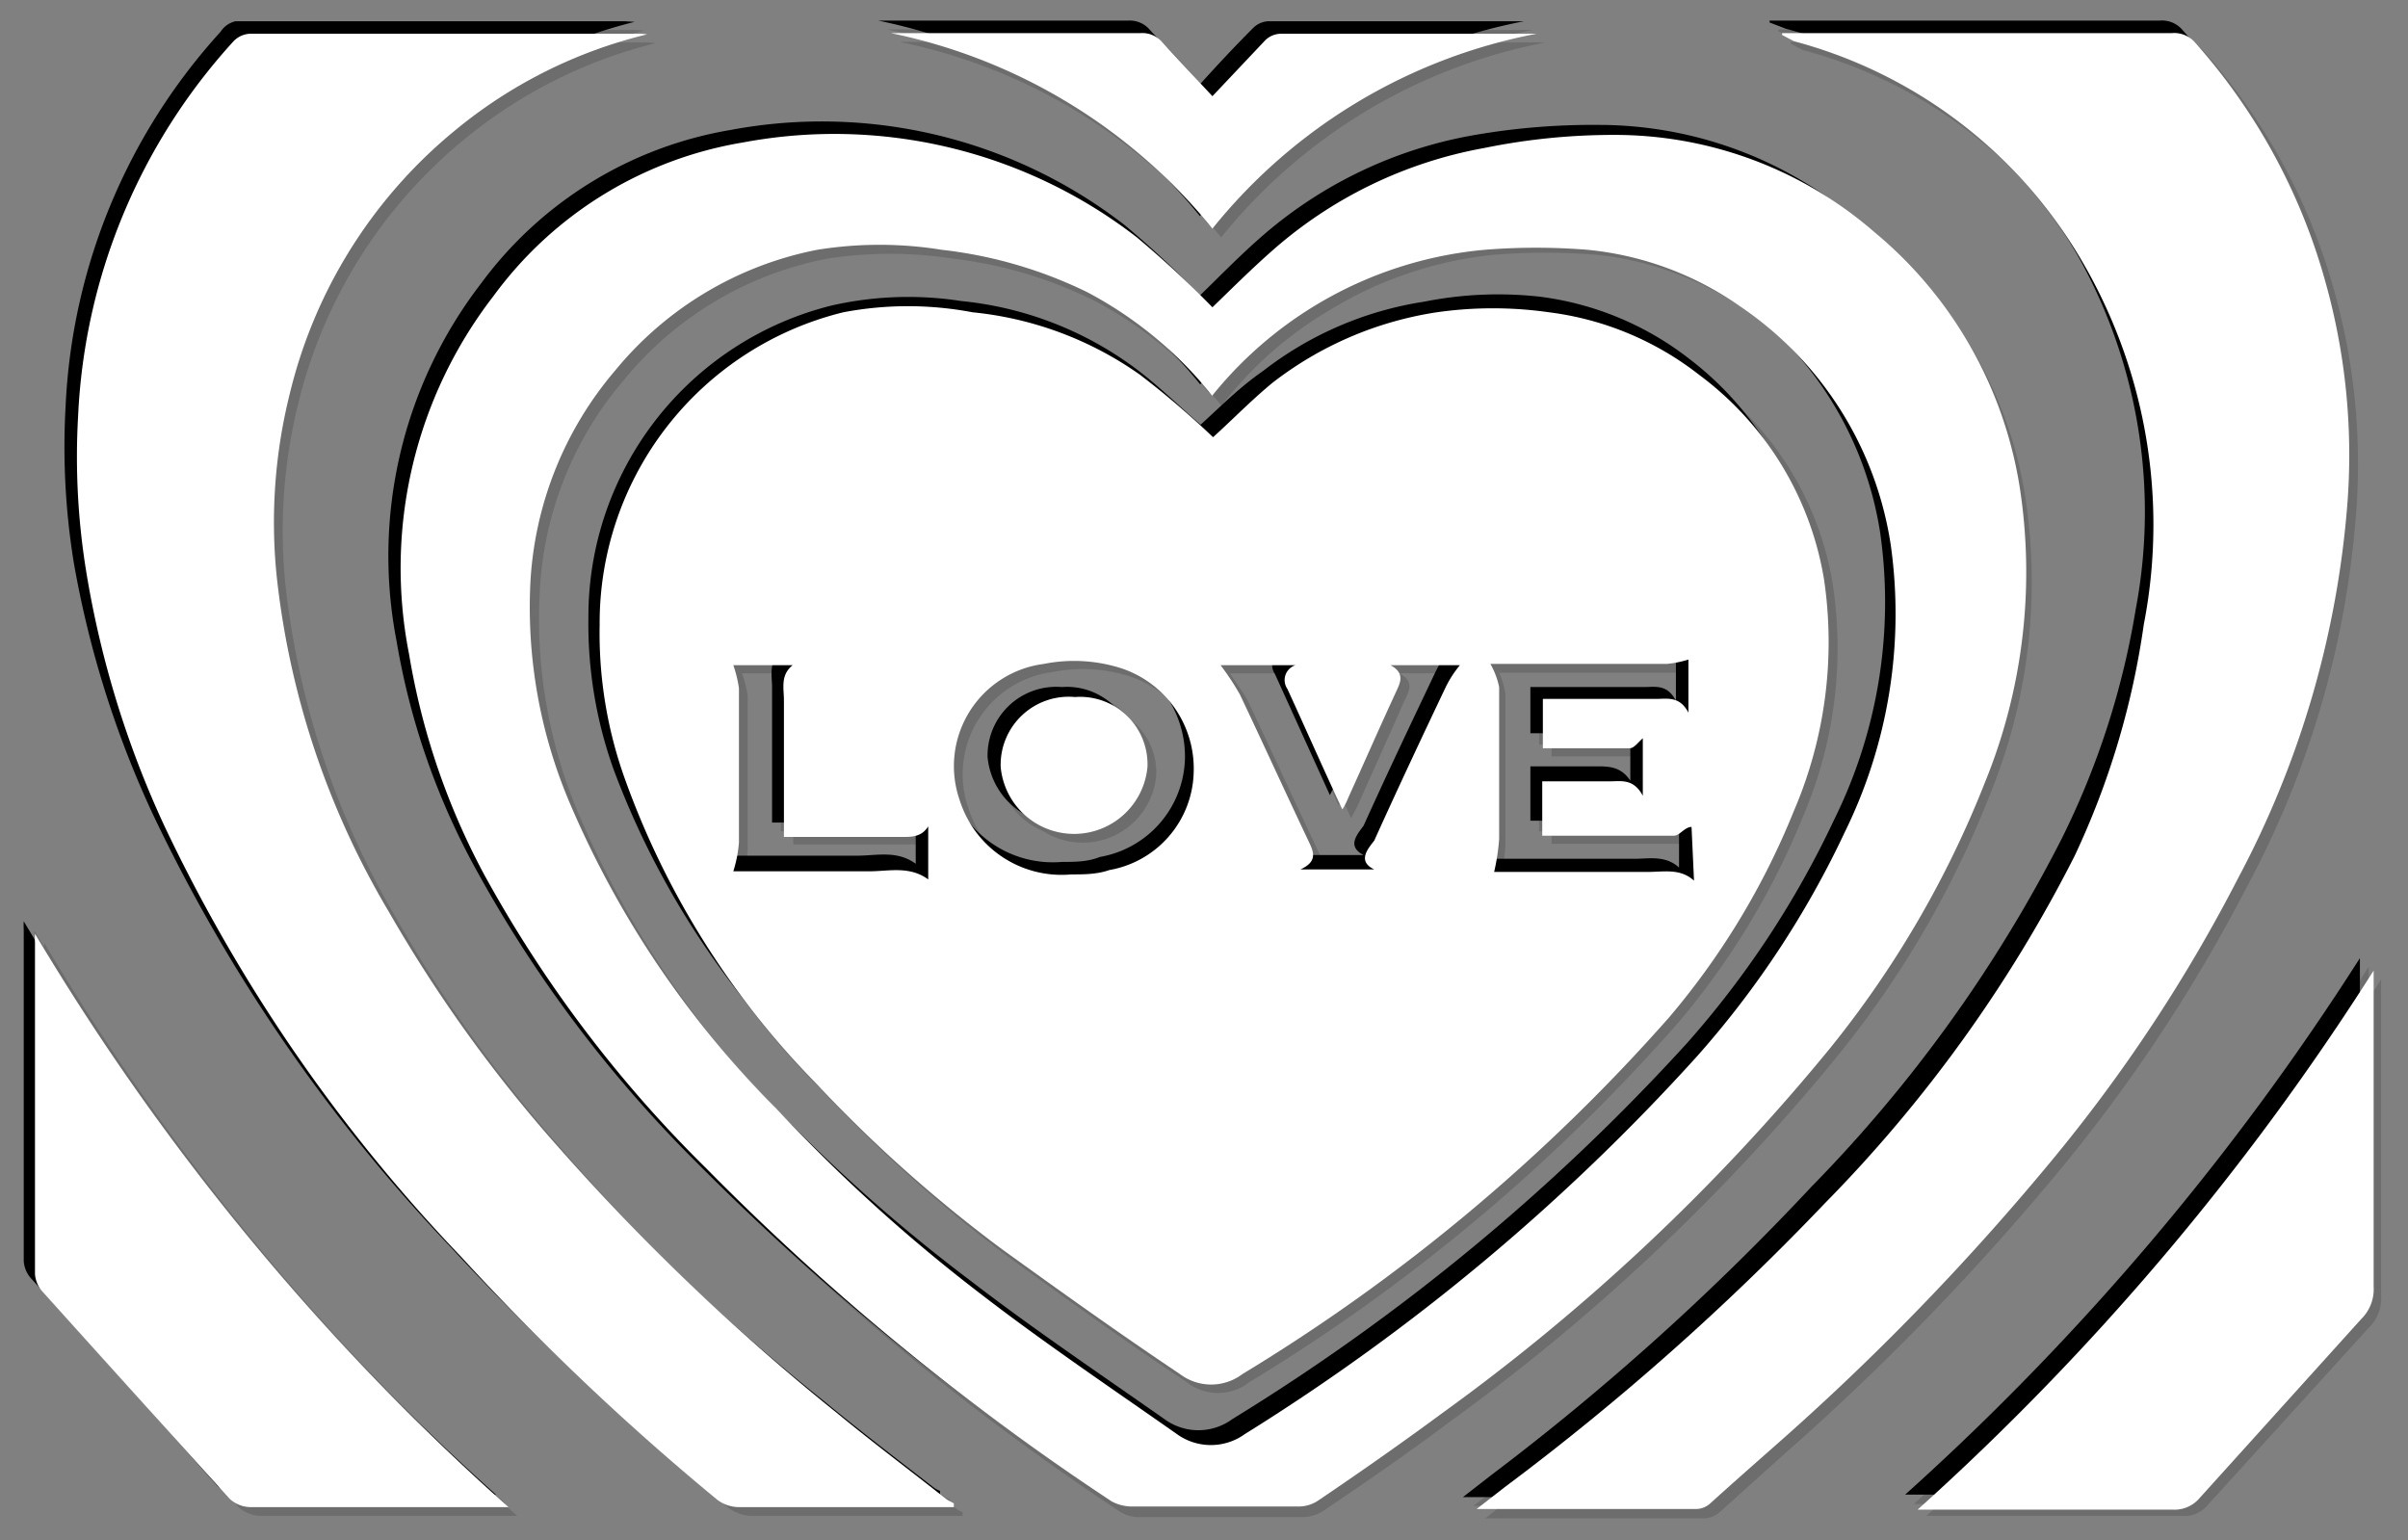 <svg xmlns="http://www.w3.org/2000/svg" viewBox="0 0 38.55 24.66"><rect x="0" y="0" width="38.55" height="24.66" fill="#808080" stroke="none"/><defs><style>.cls-1{isolation:isolate;}.cls-2{opacity:0.15;}.cls-2,.cls-3{mix-blend-mode:multiply;}.cls-4{fill:#fff;}</style></defs><title>convert-FIX-SVG-03</title><g class="cls-1"><g id="Layer_1" data-name="Layer 1"><g class="cls-2"><path d="M19.35,4.87c.3-.29.61-.61.95-.9a7,7,0,0,1,3.4-1.66,11.1,11.1,0,0,1,2.07-.21A6.36,6.36,0,0,1,29.9,3.65a6.71,6.71,0,0,1,2.33,4.13,9,9,0,0,1-.56,4.69,15.63,15.63,0,0,1-2.48,4.25A32.29,32.29,0,0,1,23,22.55c-.65.49-1.32.95-2,1.42a.64.64,0,0,1-.33.1H18a.57.57,0,0,1-.29-.08,40.94,40.94,0,0,1-6.49-5.32A20.28,20.28,0,0,1,7.7,13.89a11,11,0,0,1-1.2-3.52A7.12,7.12,0,0,1,7.84,4.68a6.25,6.25,0,0,1,4-2.46,7.9,7.9,0,0,1,6.3,1.52A14.69,14.69,0,0,1,19.35,4.87Zm0,1.42a6.49,6.49,0,0,0-2-1.66A6.81,6.81,0,0,0,15,3.94a6.2,6.2,0,0,0-2,0A5.45,5.45,0,0,0,9.79,5.88,5.75,5.75,0,0,0,8.44,9.3a8,8,0,0,0,.61,3.47,15.65,15.65,0,0,0,3.32,4.92,26.6,26.6,0,0,0,3.31,3c1,.76,2.06,1.48,3.1,2.21a.92.92,0,0,0,1.09,0,33.56,33.56,0,0,0,7.24-6,14.91,14.91,0,0,0,2.36-3.58,7.89,7.89,0,0,0,.74-4.61A5.64,5.64,0,0,0,27.8,4.84a5.13,5.13,0,0,0-2.43-.92A10.37,10.37,0,0,0,23.7,4,6.25,6.25,0,0,0,21,4.83,6.1,6.1,0,0,0,19.36,6.29Z"/><path d="M28.48.47h.2c2,0,4,0,6,0a.41.41,0,0,1,.36.15,9.5,9.5,0,0,1,2.07,3.77A10.49,10.49,0,0,1,37.53,8a15.21,15.21,0,0,1-1.75,6,26.15,26.15,0,0,1-3,4.54,40.12,40.12,0,0,1-4.45,4.58l-1,.9a.39.39,0,0,1-.23.09c-1.16,0-2.32,0-3.51,0l.44-.34a41,41,0,0,0,5.12-4.55,22.33,22.33,0,0,0,4-5.56,12.62,12.62,0,0,0,1.19-3.67A8.38,8.38,0,0,0,32.94,3.6a7.61,7.61,0,0,0-4.28-3L28.47.5Z"/><path d="M10.31.49a7.77,7.77,0,0,0-3.1,1.56A7.86,7.86,0,0,0,4.58,6.24a8.76,8.76,0,0,0-.21,2.93,13.61,13.61,0,0,0,1.79,5.36,22.66,22.66,0,0,0,2.53,3.55,34.85,34.85,0,0,0,4.67,4.5c.57.47,1.16.92,1.74,1.37a.39.39,0,0,0,.11.06l0,.06H11.76a.55.55,0,0,1-.34-.13,41.72,41.72,0,0,1-4.1-3.88,26.85,26.85,0,0,1-4.75-6.9A16.05,16.05,0,0,1,1.32,9.1,11.56,11.56,0,0,1,1.2,6.61,9.54,9.54,0,0,1,3.67.6.39.39,0,0,1,3.92.48h6.27Z"/><path d="M8.09,24.07H4a.56.56,0,0,1-.34-.15q-1.5-1.65-3-3.31a.52.52,0,0,1-.11-.28c0-1.77,0-3.53,0-5.29,0,0,0-.06,0-.14A39.22,39.22,0,0,0,8.09,24.07Z"/><path d="M37.92,15.48v3.9c0,.38,0,.77,0,1.16a.65.65,0,0,1-.2.53C36.86,22,36,23,35.15,23.9a.53.53,0,0,1-.43.18H30.64A41.16,41.16,0,0,0,37.92,15.48Z"/><path d="M19.35,3.6A8.91,8.91,0,0,0,14.2.47h.91c1,0,2.06,0,3.09,0a.41.41,0,0,1,.35.15l.8.87c.29-.31.57-.61.86-.9a.34.34,0,0,1,.23-.11h4l.1,0A8.74,8.74,0,0,0,19.35,3.6Z"/><path d="M19.37,6.94c.29-.27.6-.59.95-.86A5.5,5.5,0,0,1,22.89,5a6.06,6.06,0,0,1,1.85-.08,4.78,4.78,0,0,1,2.4,1,5.08,5.08,0,0,1,2,3.26,6.75,6.75,0,0,1-.47,3.71,12.41,12.41,0,0,1-2,3.32,29.44,29.44,0,0,1-6.78,5.76.81.81,0,0,1-1,0c-1-.66-1.92-1.33-2.85-2a23,23,0,0,1-3-2.68,13.4,13.4,0,0,1-3.08-4.8A6.87,6.87,0,0,1,9.54,10a5.16,5.16,0,0,1,3.9-5,5.54,5.54,0,0,1,2.07-.07,5.66,5.66,0,0,1,2.69,1C18.61,6.24,19,6.61,19.37,6.94Zm-2.27,7c.2,0,.4,0,.6-.08a1.64,1.64,0,0,0,1.36-1.56,1.72,1.72,0,0,0-1.2-1.68,2.47,2.47,0,0,0-1.21-.06,1.65,1.65,0,0,0-1.35,2.17A1.72,1.72,0,0,0,17.1,13.94ZM27,13.17c-.1.06-.19.14-.27.14H24.69l-.05,0v-.86H25.7c.19,0,.4-.06.54.22v-.91c-.08.06-.14.15-.21.16H24.64v-.79h1.82c.18,0,.38,0,.51.22v-.85a1.59,1.59,0,0,1-.35.08H23.81a1.33,1.33,0,0,1,.09.34c0,.81,0,1.62,0,2.44a3.28,3.28,0,0,1-.08.52H26.3c.24,0,.5-.06.72.14Zm-3.7-2.59H22.21c.26.14.14.31.06.47-.24.55-.49,1.09-.73,1.64l-.11.21c-.3-.67-.59-1.3-.88-1.93a.26.26,0,0,1,.13-.39H19.49c.1.16.22.31.3.47.37.78.73,1.57,1.1,2.36.08.17.15.31-.12.45H22c-.27-.14-.1-.32,0-.46.37-.83.76-1.65,1.15-2.47A3.14,3.14,0,0,1,23.32,10.58Zm-11.64,0a1.89,1.89,0,0,1,.09.36c0,.83,0,1.65,0,2.48a2,2,0,0,1-.09.45h.18c.67,0,1.34,0,2,0,.31,0,.64-.1.93.12v-.84c-.11.18-.27.16-.44.16H12.5V11.13c0-.19-.06-.4.15-.55Z"/><path d="M17.16,11.1a1.07,1.07,0,0,1,1.15,1.12,1.17,1.17,0,0,1-2.34,0A1.09,1.09,0,0,1,17.16,11.1Z"/><path d="M19.55,5.07c.3-.29.61-.61.95-.91a7,7,0,0,1,3.4-1.65A11.1,11.1,0,0,1,26,2.3,6.38,6.38,0,0,1,30.1,3.85,6.71,6.71,0,0,1,32.43,8a9,9,0,0,1-.56,4.69,15.78,15.78,0,0,1-2.48,4.25,32.89,32.89,0,0,1-6.19,5.83c-.65.49-1.32.95-2,1.41a.65.65,0,0,1-.33.11H18.23a.57.57,0,0,1-.29-.08,40.94,40.94,0,0,1-6.49-5.32,20.52,20.52,0,0,1-3.56-4.78,11.55,11.55,0,0,1-1.2-3.52A7.15,7.15,0,0,1,8,4.88a6.25,6.25,0,0,1,4-2.46,7.91,7.91,0,0,1,6.3,1.52A14.69,14.69,0,0,1,19.55,5.07Zm0,1.42a6.49,6.49,0,0,0-2-1.66,6.88,6.88,0,0,0-2.3-.69,6.57,6.57,0,0,0-2,0A5.56,5.56,0,0,0,10,6.07,5.63,5.63,0,0,0,8.64,9.49,8,8,0,0,0,9.25,13a15.65,15.65,0,0,0,3.32,4.92,27.16,27.16,0,0,0,3.3,2.95c1,.77,2.07,1.49,3.11,2.22a.92.92,0,0,0,1.09,0,33.61,33.61,0,0,0,7.24-6.05,15,15,0,0,0,2.36-3.58,7.85,7.85,0,0,0,.74-4.6A5.64,5.64,0,0,0,28,5a5.13,5.13,0,0,0-2.43-.92,10.35,10.35,0,0,0-1.67,0A6.25,6.25,0,0,0,21.23,5,6,6,0,0,0,19.56,6.49Z"/><path d="M28.67.67h6.24a.43.43,0,0,1,.37.15,9.62,9.62,0,0,1,2.07,3.77,10.25,10.25,0,0,1,.37,3.61,15,15,0,0,1-1.75,6,25.55,25.55,0,0,1-3,4.54,40.12,40.12,0,0,1-4.45,4.58l-1,.9a.39.39,0,0,1-.23.09c-1.16,0-2.33,0-3.51,0l.44-.35a40.15,40.15,0,0,0,5.12-4.54,22.59,22.59,0,0,0,4-5.56,12.93,12.93,0,0,0,1.19-3.67A8.38,8.38,0,0,0,33.14,3.8a7.61,7.61,0,0,0-4.28-3L28.67.7Z"/><path d="M10.5.69A7.73,7.73,0,0,0,7.41,2.25,7.86,7.86,0,0,0,4.78,6.44a8.49,8.49,0,0,0-.21,2.93,13.45,13.45,0,0,0,1.79,5.36,22,22,0,0,0,2.53,3.55,34.85,34.85,0,0,0,4.67,4.5c.57.47,1.16.92,1.74,1.37a.39.39,0,0,0,.11.06l0,.06H12a.67.67,0,0,1-.34-.13,43,43,0,0,1-4.1-3.88,26.49,26.49,0,0,1-4.75-6.91,16.1,16.1,0,0,1-1.25-4,11.56,11.56,0,0,1-.13-2.49A9.55,9.55,0,0,1,3.87.8.39.39,0,0,1,4.11.68h6.27Z"/><path d="M8.28,24.27H4.16a.54.54,0,0,1-.34-.14q-1.5-1.65-3-3.32a.46.46,0,0,1-.11-.27c0-1.77,0-3.53,0-5.3a1.13,1.13,0,0,1,0-.14A39,39,0,0,0,8.28,24.27Z"/><path d="M38.12,15.68v3.89c0,.39,0,.78,0,1.17a.66.66,0,0,1-.2.52L35.34,24.1a.48.48,0,0,1-.42.17H30.84A41.67,41.67,0,0,0,38.12,15.68Z"/><path d="M19.55,3.8A8.94,8.94,0,0,0,14.4.67h.91c1,0,2.06,0,3.09,0a.42.42,0,0,1,.35.15l.8.87c.28-.31.56-.61.86-.91a.37.37,0,0,1,.23-.1h4l.1,0A8.8,8.8,0,0,0,19.55,3.8Z"/><path d="M19.57,7.14c.29-.27.6-.59.94-.86a5.58,5.58,0,0,1,2.58-1.11,6.06,6.06,0,0,1,1.85-.08,4.82,4.82,0,0,1,2.4,1,5.05,5.05,0,0,1,2,3.26,6.84,6.84,0,0,1-.47,3.71,12.2,12.2,0,0,1-2,3.31A29.48,29.48,0,0,1,20,22.13a.81.81,0,0,1-1,0c-1-.66-1.92-1.33-2.85-2a23,23,0,0,1-3-2.68,13.4,13.4,0,0,1-3.08-4.8,6.91,6.91,0,0,1-.4-2.42,5.13,5.13,0,0,1,3.9-5,5.54,5.54,0,0,1,2.07-.07,5.59,5.59,0,0,1,2.68,1C18.81,6.44,19.18,6.81,19.57,7.14Zm-2.28,7c.21,0,.41,0,.61-.08a1.64,1.64,0,0,0,1.36-1.57,1.72,1.72,0,0,0-1.2-1.67,2.48,2.48,0,0,0-1.21-.06,1.65,1.65,0,0,0-1.35,2.17A1.72,1.72,0,0,0,17.29,14.14Zm9.93-.77c-.1.06-.19.14-.28.14H24.89l-.05,0v-.87H25.9c.19,0,.4,0,.54.23v-.91c-.08.06-.14.15-.21.15-.46,0-.92,0-1.39,0v-.79h1.81c.19,0,.38-.05.52.22v-.85a1.73,1.73,0,0,1-.35.08H24a1.4,1.4,0,0,1,.1.34q0,1.21,0,2.43a3.23,3.23,0,0,1-.08.53H26.5c.24,0,.5-.06.72.14Zm-3.7-2.59H22.4c.27.14.14.31.07.47-.24.55-.49,1.09-.73,1.64l-.11.21-.88-1.94a.25.25,0,0,1,.13-.38H19.69c.1.16.22.31.3.47.37.78.73,1.57,1.1,2.35.08.17.15.32-.12.46h1.2c-.27-.14-.11-.32,0-.47.37-.82.76-1.64,1.15-2.46A1.82,1.82,0,0,1,23.52,10.78Zm-11.64,0a1.89,1.89,0,0,1,.09.36c0,.83,0,1.65,0,2.48a2.1,2.1,0,0,1-.09.45h2.18c.32,0,.64-.09.94.13v-.85c-.11.19-.28.17-.44.17H12.7V11.33c0-.19-.06-.4.14-.55Z"/><path d="M17.36,11.3a1.07,1.07,0,0,1,1.15,1.12,1.18,1.18,0,0,1-2.35,0A1.11,1.11,0,0,1,17.36,11.3Z"/></g><g class="cls-3"><path d="M19.21,4.73c.3-.29.61-.61.95-.91a7,7,0,0,1,3.4-1.65A11.1,11.1,0,0,1,25.63,2a6.38,6.38,0,0,1,4.13,1.55,6.71,6.71,0,0,1,2.33,4.13,9,9,0,0,1-.56,4.69,15.78,15.78,0,0,1-2.48,4.25,32.89,32.89,0,0,1-6.19,5.83c-.65.49-1.32.95-2,1.41a.65.65,0,0,1-.33.11H17.89a.57.57,0,0,1-.29-.08,40.94,40.94,0,0,1-6.49-5.32,20.52,20.52,0,0,1-3.56-4.78,11.55,11.55,0,0,1-1.2-3.52A7.15,7.15,0,0,1,7.7,4.54a6.25,6.25,0,0,1,4-2.46A7.91,7.91,0,0,1,18,3.6,14.69,14.69,0,0,1,19.21,4.73Zm0,1.42a6.36,6.36,0,0,0-2-1.66,6.88,6.88,0,0,0-2.3-.69,6.57,6.57,0,0,0-2,0A5.56,5.56,0,0,0,9.65,5.73,5.63,5.63,0,0,0,8.3,9.15a7.84,7.84,0,0,0,.61,3.48,15.65,15.65,0,0,0,3.32,4.92,26.43,26.43,0,0,0,3.3,2.95c1,.77,2.07,1.49,3.11,2.22a.92.92,0,0,0,1.09,0A33.61,33.61,0,0,0,27,16.71a15,15,0,0,0,2.36-3.58,7.85,7.85,0,0,0,.74-4.6A5.64,5.64,0,0,0,27.66,4.7a5.17,5.17,0,0,0-2.43-.92,10.35,10.35,0,0,0-1.67,0,6.25,6.25,0,0,0-2.67.88A6,6,0,0,0,19.22,6.15Z"/><path d="M28.33.33h6.24a.43.43,0,0,1,.37.15A9.62,9.62,0,0,1,37,4.25a10.25,10.25,0,0,1,.37,3.61,15,15,0,0,1-1.75,6,25.55,25.55,0,0,1-3,4.54,40.12,40.12,0,0,1-4.45,4.58l-1,.9a.39.39,0,0,1-.23.09c-1.16,0-2.33,0-3.52,0l.45-.35A40.15,40.15,0,0,0,29,19a22.59,22.59,0,0,0,4-5.56,12.89,12.89,0,0,0,1.19-3.68,8.37,8.37,0,0,0-1.32-6.3,7.61,7.61,0,0,0-4.28-3L28.33.36Z"/><path d="M10.16.35A7.73,7.73,0,0,0,7.07,1.91,7.86,7.86,0,0,0,4.44,6.1,8.49,8.49,0,0,0,4.23,9,13.45,13.45,0,0,0,6,14.39a22,22,0,0,0,2.53,3.55,34.85,34.85,0,0,0,4.67,4.5c.57.47,1.16.92,1.74,1.37a.39.39,0,0,0,.11.06l0,.06H11.62a.58.58,0,0,1-.34-.12,43,43,0,0,1-4.1-3.88A26.49,26.49,0,0,1,2.43,13,16.1,16.1,0,0,1,1.18,9a11.56,11.56,0,0,1-.13-2.49,9.55,9.55,0,0,1,2.48-6A.39.39,0,0,1,3.77.34H10Z"/><path d="M7.94,23.93H3.82a.54.54,0,0,1-.34-.14Q2,22.13.49,20.46a.46.46,0,0,1-.11-.27c0-1.77,0-3.53,0-5.3a1.13,1.13,0,0,1,0-.14A39,39,0,0,0,7.94,23.93Z"/><path d="M37.78,15.34v3.89c0,.39,0,.78,0,1.17a.66.66,0,0,1-.2.52L35,23.76a.48.48,0,0,1-.42.17H30.5A41.67,41.67,0,0,0,37.78,15.34Z"/><path d="M19.21,3.46A8.94,8.94,0,0,0,14.06.33h4a.42.42,0,0,1,.35.15l.8.87c.28-.31.56-.61.86-.91a.37.37,0,0,1,.23-.1h4l.1,0A8.8,8.8,0,0,0,19.21,3.46Z"/><path d="M19.22,6.8c.3-.27.61-.59,1-.86a5.58,5.58,0,0,1,2.58-1.11,6.06,6.06,0,0,1,1.85-.08,4.89,4.89,0,0,1,2.4,1A5.14,5.14,0,0,1,29,9a6.84,6.84,0,0,1-.47,3.71,12.2,12.2,0,0,1-2,3.31,29.48,29.48,0,0,1-6.78,5.77.83.83,0,0,1-1,0c-1-.66-1.92-1.33-2.85-2a23,23,0,0,1-3-2.68,13.4,13.4,0,0,1-3.08-4.8,6.91,6.91,0,0,1-.4-2.42,5.13,5.13,0,0,1,3.9-5,5.54,5.54,0,0,1,2.07-.07,5.59,5.59,0,0,1,2.68,1C18.47,6.1,18.84,6.47,19.22,6.8ZM17,13.8c.21,0,.41,0,.61-.08a1.64,1.64,0,0,0,1.36-1.57,1.71,1.71,0,0,0-1.2-1.67,2.48,2.48,0,0,0-1.21-.06,1.65,1.65,0,0,0-1.35,2.17A1.72,1.72,0,0,0,17,13.8ZM26.88,13c-.1.06-.19.14-.28.14H24.55l-.05,0v-.87h1.06c.19,0,.39,0,.54.23v-.92c-.08.07-.14.16-.21.16-.46,0-.92,0-1.39,0V11h1.81c.19,0,.38-.05.52.22v-.85a1.73,1.73,0,0,1-.35.08H23.66a1.4,1.4,0,0,1,.1.34q0,1.21,0,2.43a3.23,3.23,0,0,1-.08.53h2.48c.24,0,.5-.06.72.14Zm-3.7-2.59H22.06c.27.14.14.31.07.47-.24.55-.49,1.09-.73,1.64l-.11.21-.88-1.94a.25.25,0,0,1,.13-.38H19.35c.1.16.22.31.3.47.37.78.73,1.57,1.1,2.35.08.17.15.32-.12.46h1.2c-.27-.14-.11-.32,0-.47.37-.82.76-1.64,1.15-2.46A1.82,1.82,0,0,1,23.18,10.44Zm-11.64,0a1.89,1.89,0,0,1,.09.36c0,.83,0,1.65,0,2.48a2.1,2.1,0,0,1-.09.45h2.18c.32,0,.64-.09.94.13V13c-.11.19-.28.17-.44.17H12.36V11c0-.19-.06-.4.14-.55Z"/><path d="M17,11a1.08,1.08,0,0,1,1.16,1.12,1.18,1.18,0,0,1-2.35,0A1.1,1.1,0,0,1,17,11Z"/></g><path class="cls-4" d="M19.41,4.92c.29-.28.61-.6.95-.9a7,7,0,0,1,3.4-1.65,10.31,10.31,0,0,1,2.07-.21A6.33,6.33,0,0,1,30,3.71a6.65,6.65,0,0,1,2.34,4.13,8.91,8.91,0,0,1-.56,4.68,16.21,16.21,0,0,1-2.48,4.26,32.89,32.89,0,0,1-6.19,5.83c-.65.48-1.32.95-2,1.41a.56.56,0,0,1-.33.1H18.09a.7.7,0,0,1-.29-.08,40,40,0,0,1-6.49-5.33A20.26,20.26,0,0,1,7.75,14a11.38,11.38,0,0,1-1.2-3.52A7.12,7.12,0,0,1,7.9,4.74a6.21,6.21,0,0,1,4-2.46,7.91,7.91,0,0,1,6.3,1.52A16.36,16.36,0,0,1,19.41,4.92Zm0,1.42a6.35,6.35,0,0,0-2-1.66A7.1,7.1,0,0,0,15.08,4a6.26,6.26,0,0,0-2,0A5.56,5.56,0,0,0,9.85,5.93,5.7,5.7,0,0,0,8.49,9.35a8,8,0,0,0,.62,3.48,15.47,15.47,0,0,0,3.31,4.91,26.52,26.52,0,0,0,3.31,3c1,.77,2.07,1.49,3.11,2.22a.93.93,0,0,0,1.09,0,33.85,33.85,0,0,0,7.24-6.05,15,15,0,0,0,2.36-3.58,7.92,7.92,0,0,0,.74-4.6A5.62,5.62,0,0,0,27.85,4.9,5.09,5.09,0,0,0,25.42,4a10.23,10.23,0,0,0-1.66,0,6.33,6.33,0,0,0-4.35,2.33Z"/><path class="cls-4" d="M28.53.53h6.24a.44.44,0,0,1,.37.15,9.62,9.62,0,0,1,2.07,3.77,10.25,10.25,0,0,1,.37,3.61,15.26,15.26,0,0,1-1.75,6,25.06,25.06,0,0,1-3,4.54,40.09,40.09,0,0,1-4.45,4.58c-.34.3-.68.6-1,.89a.34.34,0,0,1-.22.09c-1.16,0-2.33,0-3.52,0l.45-.35a40.93,40.93,0,0,0,5.12-4.54,22.29,22.29,0,0,0,4-5.56A12.91,12.91,0,0,0,34.32,10,8.36,8.36,0,0,0,33,3.66a7.59,7.59,0,0,0-4.28-3L28.53.56Z"/><path class="cls-4" d="M10.36.55A7.64,7.64,0,0,0,7.27,2.1,7.82,7.82,0,0,0,4.64,6.3a8.49,8.49,0,0,0-.21,2.93,13.3,13.3,0,0,0,1.79,5.36,22.6,22.6,0,0,0,2.52,3.55,36.2,36.2,0,0,0,4.68,4.5c.57.47,1.16.91,1.74,1.37l.11.06,0,.06H11.82a.58.58,0,0,1-.34-.12,40.73,40.73,0,0,1-4.1-3.89,26.2,26.2,0,0,1-4.75-6.9A15.66,15.66,0,0,1,1.38,9.15a11.44,11.44,0,0,1-.13-2.48,9.55,9.55,0,0,1,2.48-6A.39.39,0,0,1,4,.54h6.27Z"/><path class="cls-4" d="M8.14,24.13H4A.5.5,0,0,1,3.68,24c-1-1.1-2-2.21-3-3.32a.47.47,0,0,1-.12-.28V15.09a1.13,1.13,0,0,1,0-.14A39,39,0,0,0,8.14,24.13Z"/><path class="cls-4" d="M38,15.54v3.89c0,.39,0,.78,0,1.17a.67.67,0,0,1-.2.52L35.2,24a.52.52,0,0,1-.42.17H30.7A41.62,41.62,0,0,0,38,15.54Z"/><path class="cls-4" d="M19.41,3.66A8.94,8.94,0,0,0,14.26.53h4a.42.42,0,0,1,.35.15c.26.29.53.57.8.86l.85-.9a.37.37,0,0,1,.24-.1h4l.1,0A8.77,8.77,0,0,0,19.41,3.66Z"/><path class="cls-4" d="M19.42,7c.3-.27.61-.59.95-.87A5.68,5.68,0,0,1,23,5,6.37,6.37,0,0,1,24.8,5a4.89,4.89,0,0,1,2.4,1,5.11,5.11,0,0,1,2,3.27,6.85,6.85,0,0,1-.48,3.71,12.07,12.07,0,0,1-2,3.31A29.48,29.48,0,0,1,19.89,22a.83.83,0,0,1-1,0c-1-.67-1.92-1.33-2.85-2a22.36,22.36,0,0,1-3-2.68A13.4,13.4,0,0,1,10,12.46,6.91,6.91,0,0,1,9.6,10a5.12,5.12,0,0,1,3.9-5A5.54,5.54,0,0,1,15.57,5a5.59,5.59,0,0,1,2.68,1A14.13,14.13,0,0,1,19.42,7Zm-2.27,7c.2,0,.41,0,.61-.07a1.63,1.63,0,0,0,1.35-1.57,1.69,1.69,0,0,0-1.19-1.67,2.48,2.48,0,0,0-1.21-.06,1.65,1.65,0,0,0-1.35,2.17A1.71,1.71,0,0,0,17.15,14Zm9.93-.76c-.11,0-.19.14-.28.14-.68,0-1.37,0-2.05,0l-.06,0v-.87h1.07c.19,0,.39-.05.54.23v-.92c-.08.07-.14.16-.21.16H24.7v-.79h1.81c.18,0,.38-.05.52.22v-.85a1.67,1.67,0,0,1-.35.07H23.86A1.28,1.28,0,0,1,24,11q0,1.21,0,2.43a3.4,3.4,0,0,1-.08.53h2.47c.25,0,.51-.06.73.14Zm-3.7-2.59H22.26c.26.14.14.31.07.47-.25.54-.49,1.09-.74,1.64a1.22,1.22,0,0,1-.1.2c-.31-.66-.59-1.3-.88-1.93a.25.25,0,0,1,.13-.38h-1.2a4.22,4.22,0,0,1,.31.47c.37.78.73,1.57,1.1,2.35.08.17.15.32-.13.45H22c-.27-.13-.11-.32,0-.46.37-.82.76-1.65,1.15-2.47A1.77,1.77,0,0,1,23.38,10.64Zm-11.64,0a2,2,0,0,1,.09.37c0,.82,0,1.65,0,2.47a2.07,2.07,0,0,1-.09.46h2.18c.31,0,.64-.09.94.13v-.85c-.11.18-.28.17-.44.17H12.55c0-.75,0-1.47,0-2.19,0-.19-.06-.4.14-.56Z"/><path class="cls-4" d="M17.21,11.16a1.08,1.08,0,0,1,1.16,1.12,1.18,1.18,0,0,1-2.35,0A1.09,1.09,0,0,1,17.21,11.16Z"/></g></g></svg>